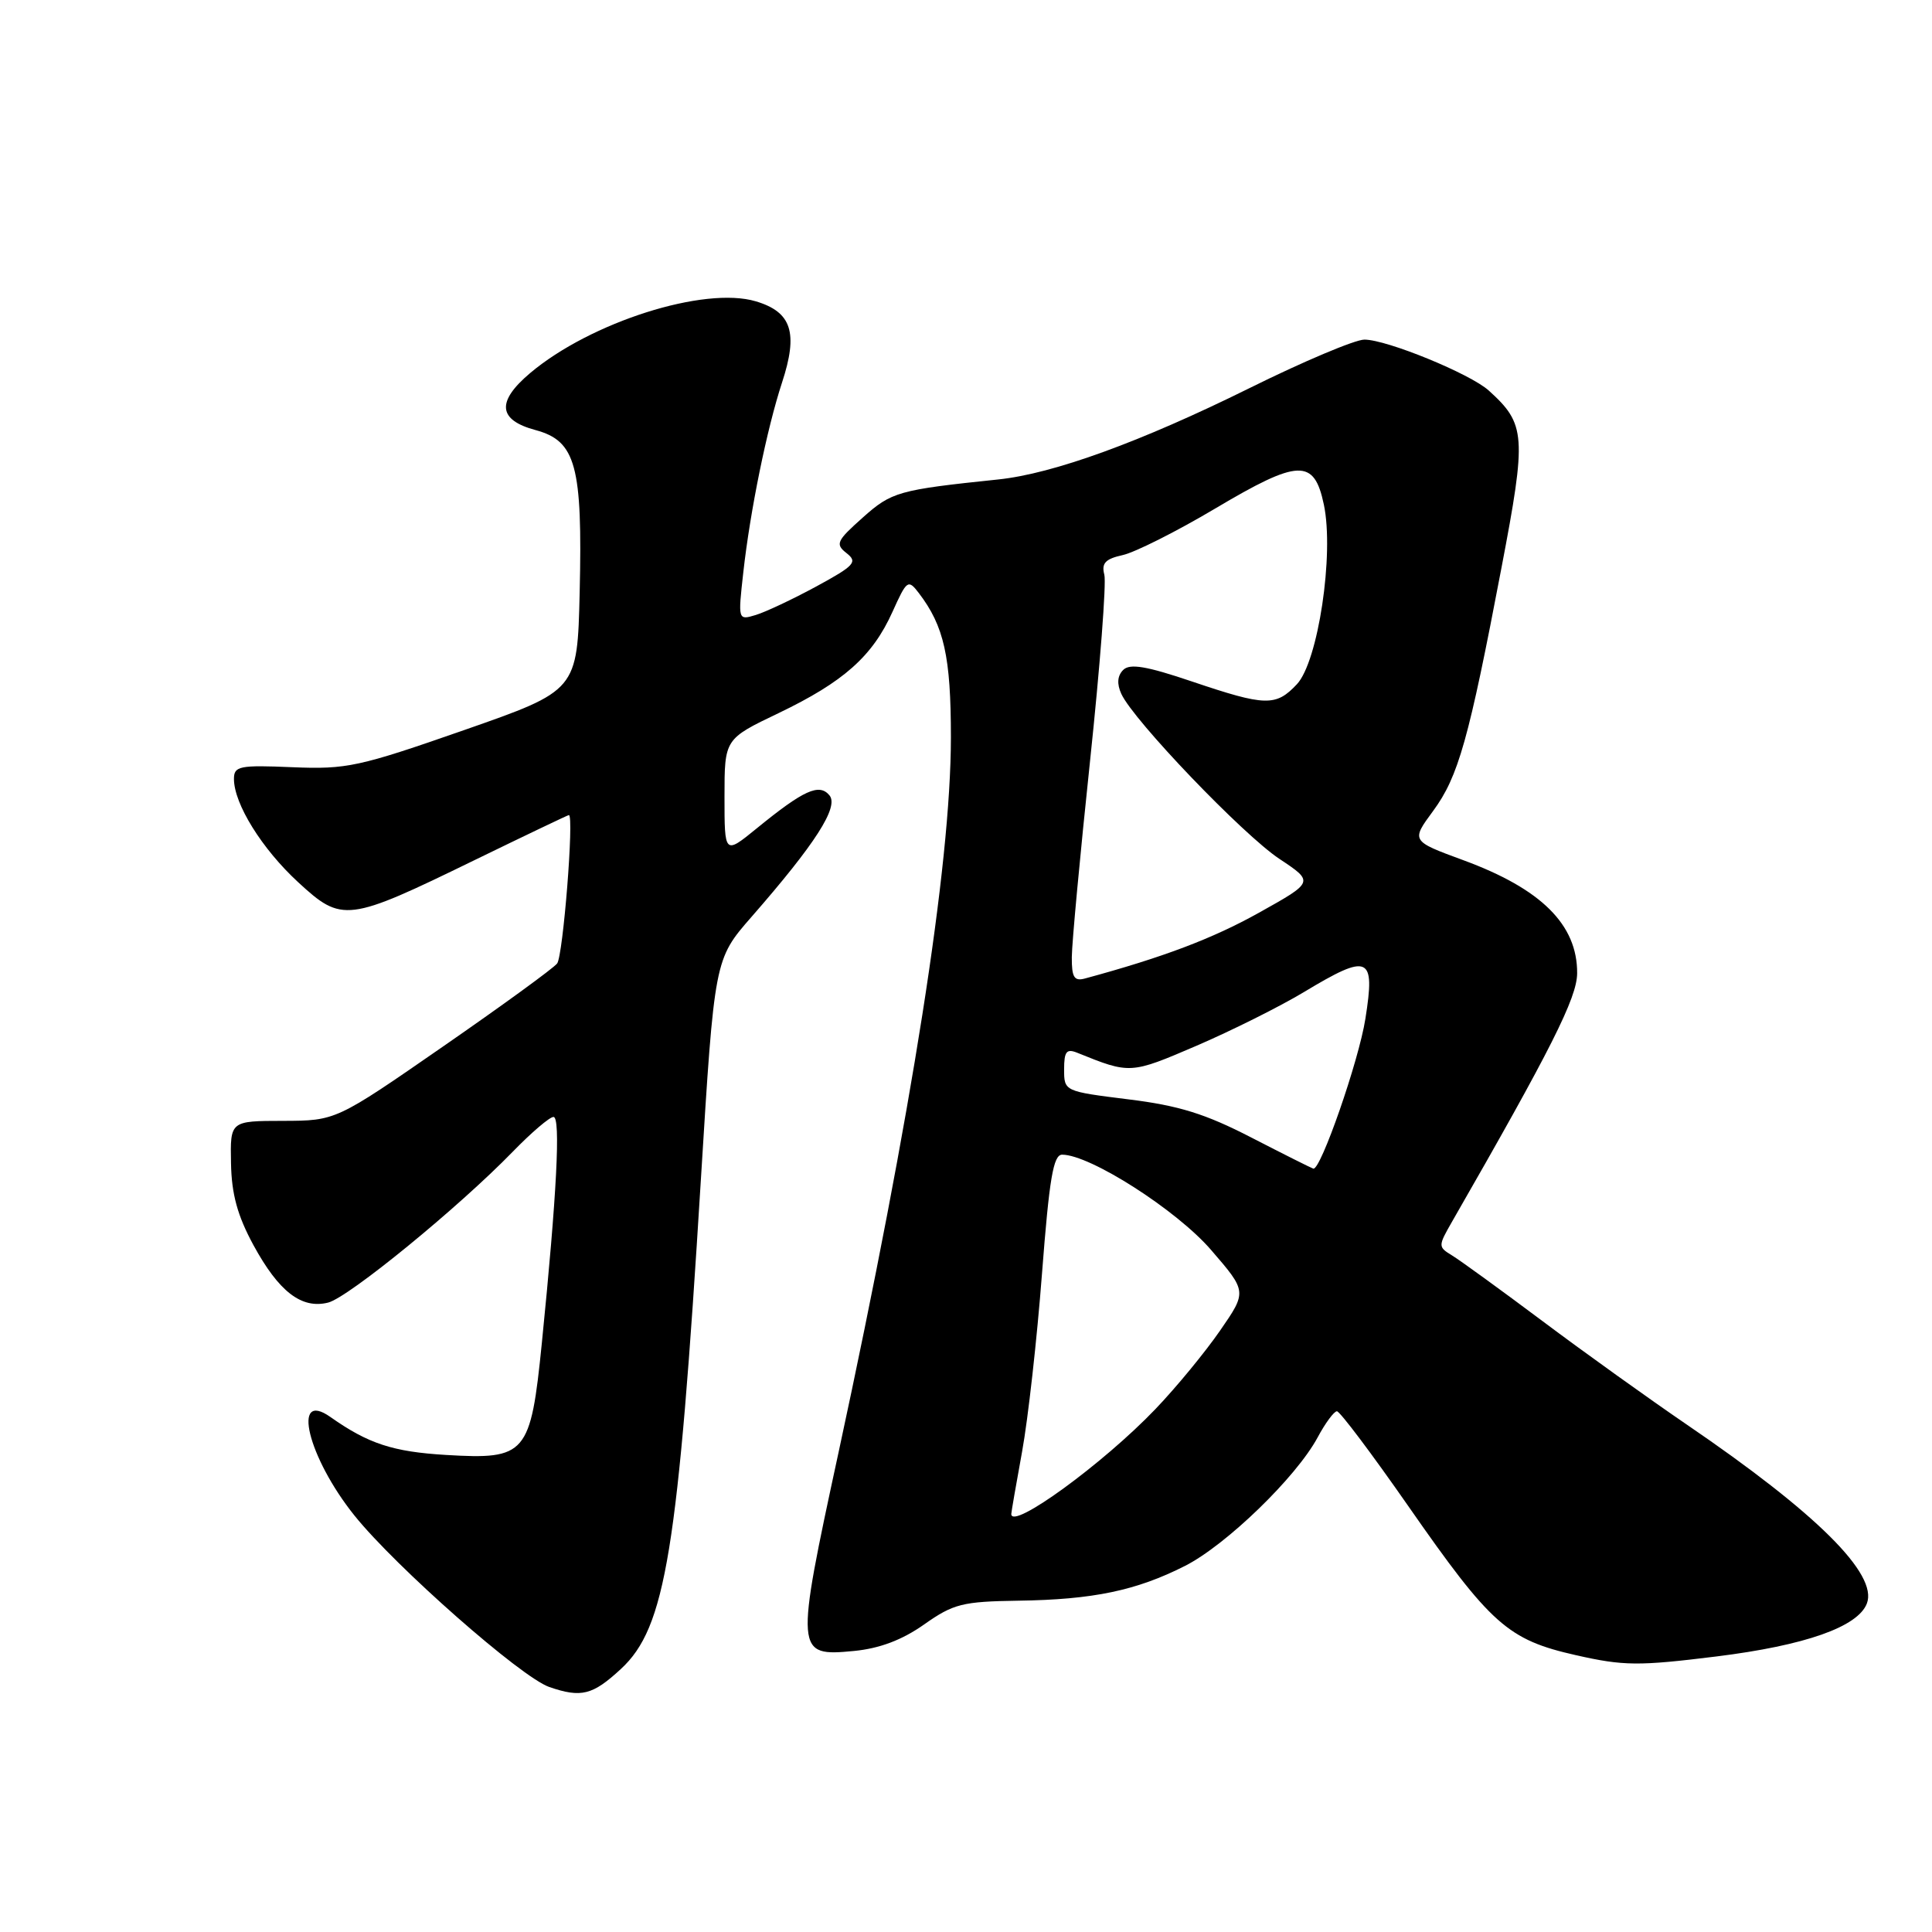 <?xml version="1.0" encoding="UTF-8" standalone="no"?>
<!DOCTYPE svg PUBLIC "-//W3C//DTD SVG 1.1//EN" "http://www.w3.org/Graphics/SVG/1.1/DTD/svg11.dtd" >
<svg xmlns="http://www.w3.org/2000/svg" xmlns:xlink="http://www.w3.org/1999/xlink" version="1.1" viewBox="0 0 256 256">
 <g >
 <path fill="currentColor"
d=" M 82.28 221.14 C 88.20 215.67 89.84 205.62 92.87 156.30 C 94.67 127.11 94.67 127.11 99.58 121.49 C 108.03 111.82 111.18 106.92 109.91 105.39 C 108.55 103.75 106.49 104.69 100.25 109.78 C 96.00 113.24 96.00 113.24 96.00 105.58 C 96.00 97.92 96.00 97.92 103.17 94.49 C 111.79 90.35 115.60 86.97 118.26 81.07 C 120.16 76.85 120.33 76.73 121.74 78.57 C 125.10 82.97 126.00 87.00 126.00 97.72 C 125.99 114.64 120.87 147.24 111.11 192.46 C 105.34 219.15 105.37 219.51 113.17 218.76 C 116.55 218.43 119.53 217.31 122.45 215.25 C 126.33 212.51 127.53 212.21 134.93 212.10 C 144.84 211.96 150.57 210.76 157.02 207.49 C 162.48 204.72 171.75 195.74 174.59 190.47 C 175.61 188.56 176.77 187.00 177.15 187.00 C 177.54 187.00 181.78 192.64 186.58 199.53 C 197.57 215.31 199.79 217.28 208.82 219.32 C 215.14 220.75 217.10 220.77 227.43 219.49 C 239.20 218.03 246.18 215.57 247.37 212.47 C 248.86 208.59 240.73 200.51 223.50 188.76 C 218.55 185.38 209.95 179.22 204.40 175.06 C 198.84 170.90 193.44 166.98 192.40 166.35 C 190.54 165.21 190.54 165.13 192.42 161.85 C 205.54 139.01 208.96 132.21 208.98 128.97 C 209.02 122.53 204.23 117.77 193.87 113.97 C 186.97 111.43 186.97 111.43 189.90 107.45 C 193.24 102.91 194.62 98.01 198.95 75.25 C 202.30 57.71 202.19 56.20 197.27 51.75 C 194.82 49.53 183.76 45.00 180.79 45.00 C 179.55 45.00 172.68 47.90 165.52 51.45 C 151.15 58.56 139.57 62.77 132.28 63.53 C 119.03 64.91 118.14 65.17 114.31 68.59 C 110.85 71.67 110.65 72.10 112.18 73.30 C 113.67 74.47 113.24 74.95 108.18 77.70 C 105.06 79.39 101.44 81.10 100.14 81.49 C 97.79 82.20 97.78 82.19 98.49 75.85 C 99.40 67.68 101.62 56.80 103.62 50.70 C 105.79 44.09 104.91 41.35 100.16 39.93 C 93.34 37.89 78.26 42.68 70.25 49.43 C 65.75 53.23 65.98 55.65 70.97 56.99 C 76.31 58.43 77.20 61.72 76.81 78.50 C 76.50 91.50 76.50 91.50 61.50 96.74 C 47.58 101.60 45.94 101.96 38.75 101.66 C 31.72 101.36 31.00 101.51 31.00 103.21 C 31.00 106.51 34.70 112.47 39.51 116.90 C 45.33 122.27 46.04 122.18 62.82 114.00 C 69.60 110.70 75.25 108.00 75.38 108.00 C 76.09 108.00 74.61 126.69 73.82 127.67 C 73.31 128.32 66.50 133.27 58.70 138.67 C 44.51 148.50 44.51 148.50 37.51 148.52 C 30.50 148.53 30.50 148.53 30.61 154.12 C 30.68 158.23 31.47 161.09 33.58 164.98 C 36.95 171.17 39.96 173.48 43.48 172.60 C 46.18 171.92 60.76 160.00 67.96 152.59 C 70.41 150.07 72.83 148.00 73.34 148.00 C 74.31 148.00 73.78 158.23 71.80 177.93 C 70.31 192.75 69.73 193.42 59.13 192.79 C 52.06 192.37 48.80 191.30 43.78 187.76 C 38.58 184.09 40.79 193.12 46.97 200.82 C 52.47 207.66 69.05 222.25 72.79 223.54 C 77.02 224.99 78.52 224.62 82.28 221.14 Z  M 134.00 200.61 C 134.00 200.40 134.64 196.68 135.43 192.36 C 136.22 188.04 137.41 177.41 138.07 168.75 C 139.04 156.14 139.57 153.00 140.74 153.00 C 144.44 153.00 155.91 160.34 160.46 165.61 C 165.24 171.14 165.24 171.14 161.66 176.32 C 159.69 179.17 155.85 183.84 153.11 186.70 C 146.19 193.94 134.00 202.81 134.00 200.61 Z  M 165.77 150.71 C 159.72 147.59 156.20 146.49 149.52 145.67 C 141.02 144.61 141.00 144.60 141.00 141.70 C 141.00 139.32 141.32 138.92 142.75 139.50 C 149.75 142.33 149.78 142.33 158.54 138.57 C 163.21 136.56 169.61 133.36 172.77 131.46 C 181.40 126.26 182.25 126.63 180.92 135.00 C 180.05 140.56 174.98 155.13 174.02 154.85 C 173.73 154.76 170.02 152.90 165.77 150.71 Z  M 142.02 126.82 C 142.03 124.99 143.12 113.28 144.44 100.80 C 145.76 88.31 146.61 77.22 146.33 76.15 C 145.93 74.63 146.46 74.06 148.77 73.55 C 150.39 73.19 155.89 70.43 160.99 67.40 C 172.10 60.80 174.13 60.73 175.42 66.87 C 176.80 73.44 174.66 87.66 171.85 90.66 C 169.06 93.63 167.71 93.60 157.97 90.31 C 151.91 88.26 149.71 87.89 148.83 88.77 C 148.06 89.54 147.97 90.61 148.58 91.94 C 150.18 95.45 164.72 110.62 169.52 113.80 C 174.13 116.86 174.13 116.86 166.82 120.94 C 160.68 124.37 154.09 126.86 143.75 129.66 C 142.34 130.04 142.00 129.50 142.02 126.82 Z "/>
</g>
</svg>